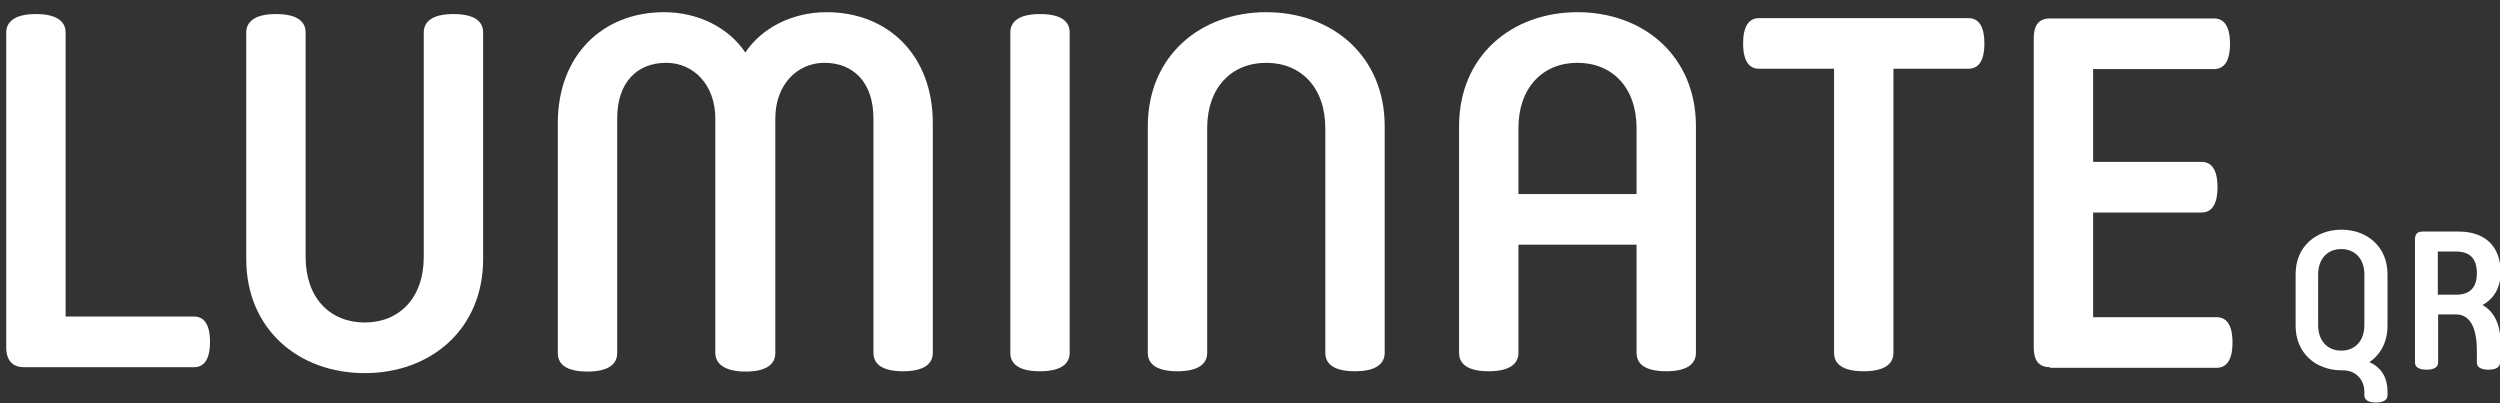 <?xml version="1.0" encoding="utf-8"?>
<!-- Generator: Adobe Illustrator 21.0.1, SVG Export Plug-In . SVG Version: 6.00 Build 0)  -->
<svg version="1.1" id="Layer_1" xmlns="http://www.w3.org/2000/svg" xmlns:xlink="http://www.w3.org/1999/xlink" x="0px" y="0px"
	 viewBox="0 0 800 129" style="enable-background:new 0 0 800 129;" xml:space="preserve">
<rect x="0" y="0" width="800" height="129" fill="#333333" stroke="none"/>
<style type="text/css">
	.st0{fill:#FFFFFF;}
</style>
<g>
	<g>
		<path class="st0" d="M7.7,117.5c-3.7,0-5.7-2.2-5.7-6.3V10.4c0-3.3,2.5-5.9,9.5-5.9S21,7.1,21,10.4v90.9h41.1c3,0,5.1,2.2,5.1,8.1
			c0,5.9-2.1,8.1-5.1,8.1H7.7z"/>
		<path class="st0" d="M97.8,82.3c0,13,7.8,20.9,18.9,20.9s18.9-7.9,18.9-20.9V10.4c0-3.3,2.5-5.9,9.5-5.9s9.5,2.5,9.5,5.9v72.5
			c0,22.5-16.8,36.5-37.9,36.5s-37.9-14-37.9-36.5V10.4c0-3.3,2.5-5.9,9.5-5.9c7,0,9.5,2.5,9.5,5.9V82.3z"/>
		<path class="st0" d="M228.9,112.9V37.9c0-10.8-7-17.8-15.7-17.8c-9.4,0-15.7,6.3-15.7,17.8v75.1c0,3.3-2.5,5.9-9.5,5.9
			s-9.5-2.5-9.5-5.9V39.4c0-21.7,14.3-35.5,34-35.5c11.1,0,20.8,5.1,26,12.9c5.2-7.8,14.9-12.9,26-12.9c19.7,0,34,13.8,34,35.5v73.5
			c0,3.3-2.5,5.9-9.5,5.9c-7,0-9.5-2.5-9.5-5.9V37.9c0-11.4-6.3-17.8-15.7-17.8c-8.7,0-15.7,7-15.7,17.8v75.1c0,3.3-2.5,5.9-9.5,5.9
			S228.9,116.2,228.9,112.9z"/>
		<path class="st0" d="M342.3,112.9c0,3.3-2.5,5.9-9.5,5.9s-9.5-2.5-9.5-5.9V10.4c0-3.3,2.5-5.9,9.5-5.9s9.5,2.5,9.5,5.9V112.9z"/>
		<path class="st0" d="M386.3,112.9c0,3.3-2.5,5.9-9.5,5.9s-9.5-2.5-9.5-5.9V40.4c0-22.5,16.8-36.5,37.9-36.5s37.9,14,37.9,36.5
			v72.5c0,3.3-2.5,5.9-9.5,5.9s-9.5-2.5-9.5-5.9V41c0-13-7.8-20.9-18.9-20.9S386.3,28,386.3,41V112.9z"/>
		<path class="st0" d="M485.9,78.3v34.6c0,3.3-2.5,5.9-9.5,5.9s-9.5-2.5-9.5-5.9V40.4c0-22.5,16.8-36.5,37.9-36.5
			c21.1,0,37.9,14,37.9,36.5v72.5c0,3.3-2.5,5.9-9.5,5.9s-9.5-2.5-9.5-5.9V78.3H485.9z M523.7,62.1V41c0-13-7.8-20.9-18.9-20.9
			S485.9,28,485.9,41v21.1H523.7z"/>
		<path class="st0" d="M629.9,5.8c3,0,5.1,2.2,5.1,8.1s-2.1,8.1-5.1,8.1h-24v90.9c0,3.3-2.5,5.9-9.5,5.9s-9.5-2.5-9.5-5.9V22h-24
			c-3,0-5.1-2.2-5.1-8.1s2.1-8.1,5.1-8.1H629.9z"/>
		<path class="st0" d="M656,117.5c-3.6,0-5.2-2.2-5.2-6.3v-99c0-4.1,1.6-6.3,5.2-6.3h52.5c3,0,5.1,2.2,5.1,8.1s-2.1,8.1-5.1,8.1
			h-38.7v29.7h34.7c3,0,5.1,2.2,5.1,8.1s-2.1,8.1-5.1,8.1h-34.7v33.5h39.5c3,0,5.1,2.2,5.1,8.1c0,5.9-2.1,8.1-5.1,8.1H656z"/>
	</g>
	<g>
		<path class="st0" d="M756.6,125.4c0-3.7-2.5-6.8-6.7-6.9h-0.3h-0.3c-8.2,0-14.7-5.5-14.7-14.2V87.7c0-8.8,6.5-14.2,14.7-14.2
			c8.2,0,14.7,5.5,14.7,14.2v16.6c0,5.2-2.3,9.2-5.8,11.6c4,1.7,5.8,5.2,5.8,9.3v1.3c0,1.3-1,2.3-3.7,2.3c-2.7,0-3.7-1-3.7-2.3
			V125.4z M756.6,87.9c0-5.1-3-8.2-7.4-8.2s-7.4,3.1-7.4,8.2V104c0,5.1,3,8.2,7.4,8.2s7.4-3.1,7.4-8.2V87.9z"/>
		<path class="st0" d="M800,116c0,1.3-1,2.3-3.7,2.3c-2.7,0-3.7-1-3.7-2.3v-3.6c0-7.5-2.1-11.8-6.8-11.8h-5.6V116
			c0,1.3-1,2.3-3.7,2.3c-2.7,0-3.7-1-3.7-2.3V76.5c0-1.4,0.6-2.4,2.4-2.4h11.6c8.1,0,13.4,4.4,13.4,13.1c0,5-2.3,8.5-5.8,10.4
			c4,2.3,5.8,6.5,5.8,12.6V116z M780.1,80.5v13.8h5.9c4.3,0,6.6-2.2,6.6-6.9c0-4.7-2.3-6.9-6.6-6.9H780.1z"/>
	</g>
</g>
</svg>
